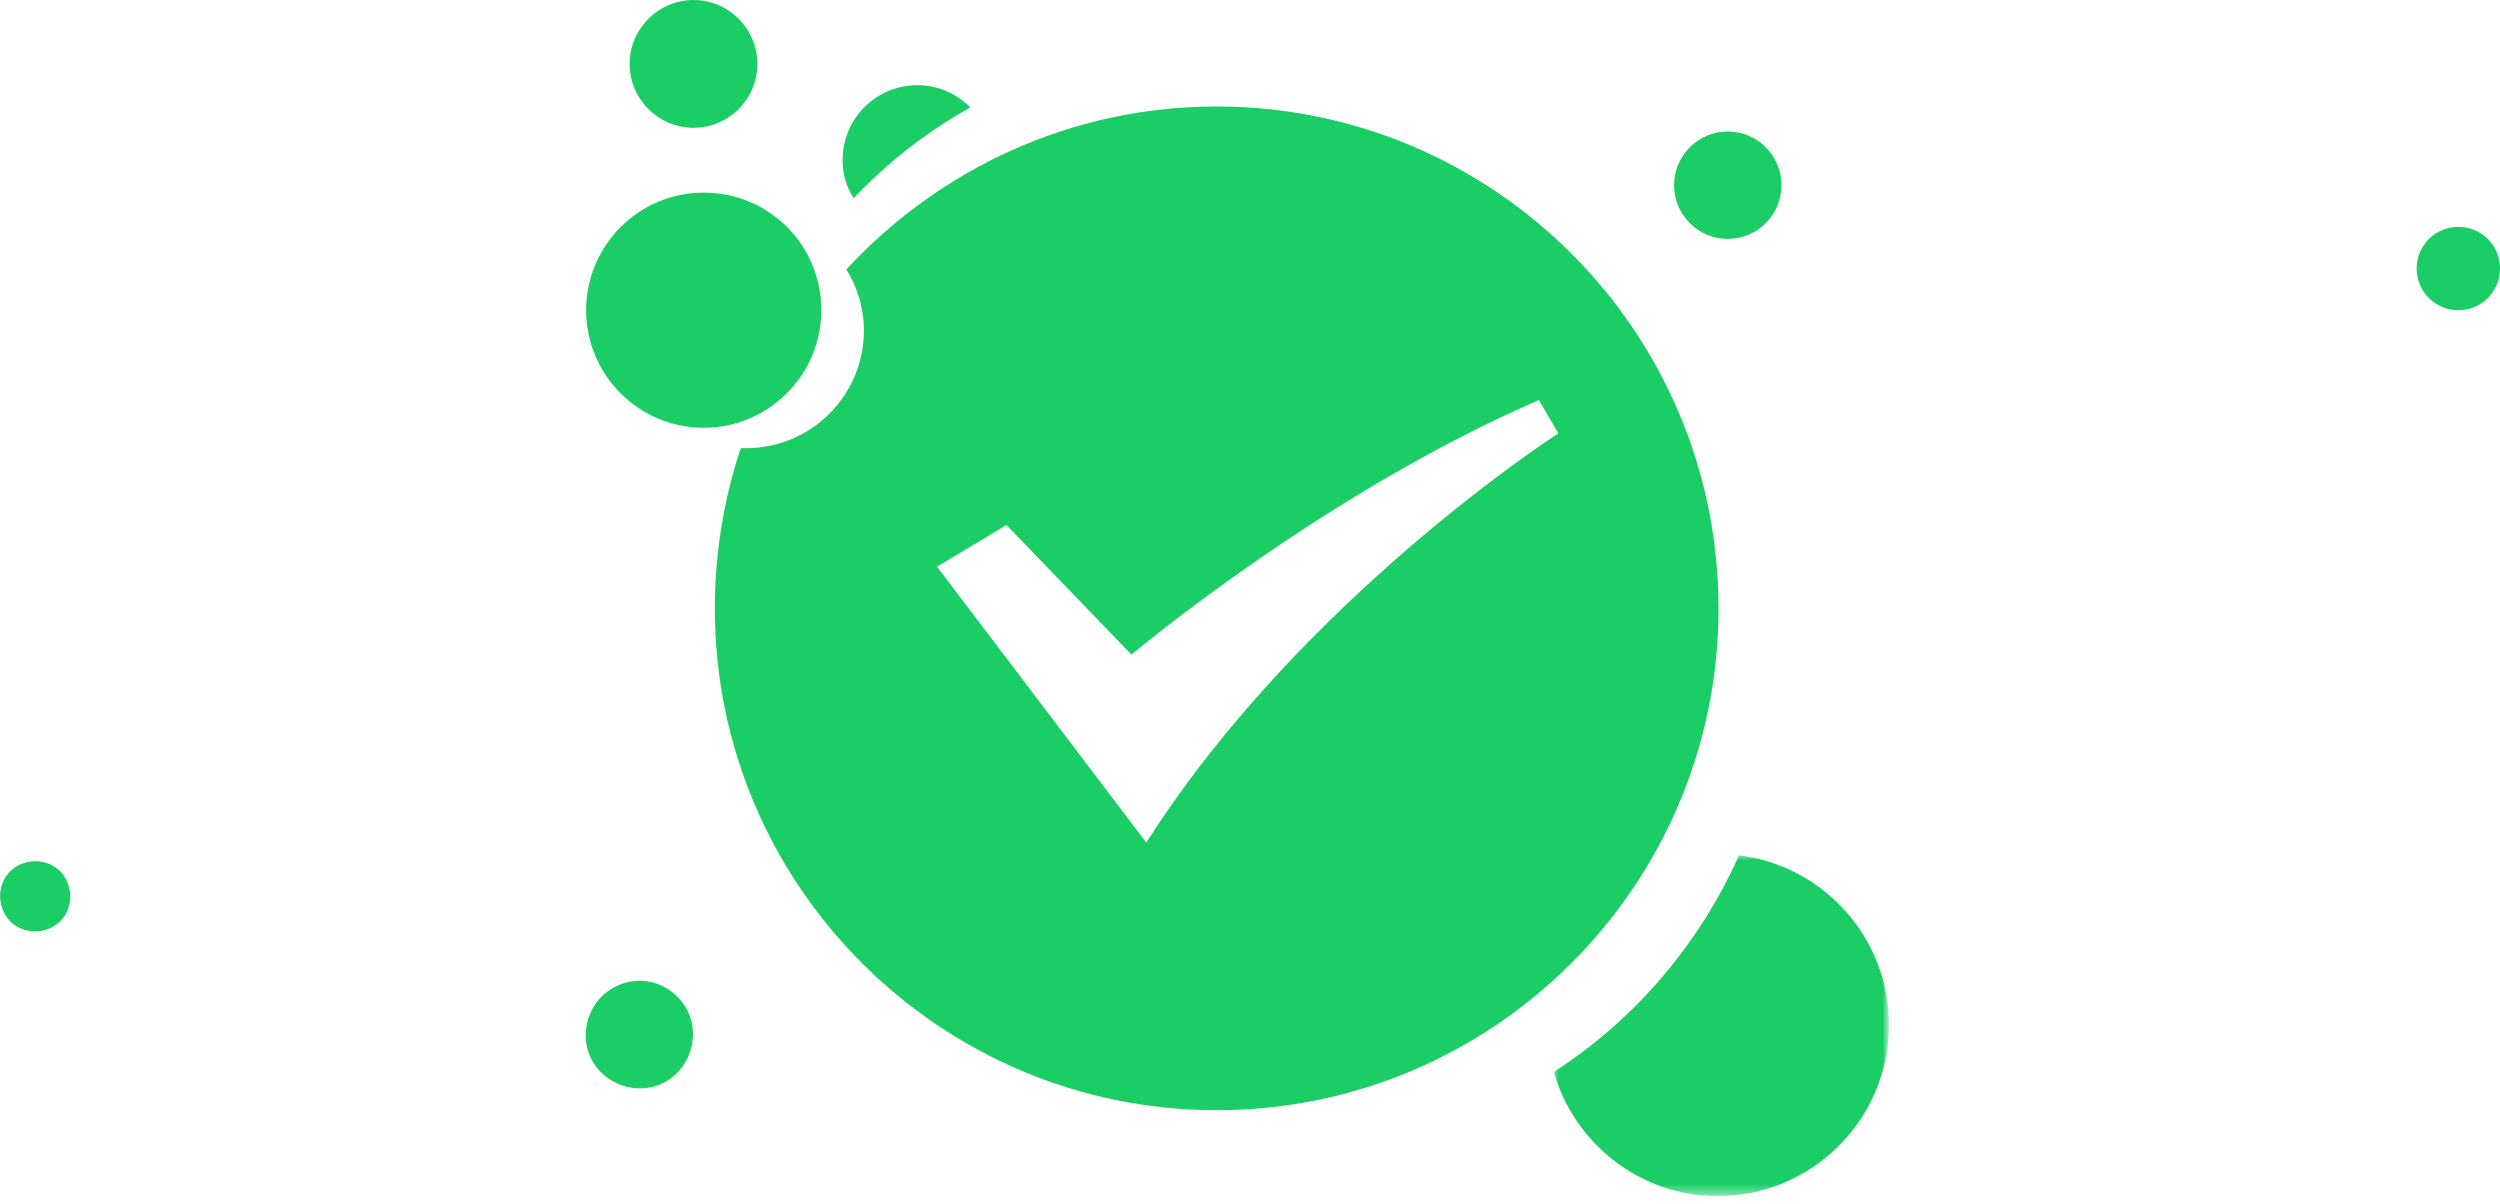 <?xml version="1.0" encoding="utf-8"?>
<!-- Generator: Adobe Illustrator 21.0.0, SVG Export Plug-In . SVG Version: 6.00 Build 0)  -->
<svg version="1.1" id="图层_1" xmlns="http://www.w3.org/2000/svg" xmlns:xlink="http://www.w3.org/1999/xlink" x="0px" y="0px"
	 viewBox="0 0 270 130" style="enable-background:new 0 0 270 130;" xml:space="preserve">
<style type="text/css">
	.st0{fill:#1ACE65;}
	.st1{filter:url(#Adobe_OpacityMaskFilter);}
	.st2{fill:#FFFFFF;}
	.st3{mask:url(#mask-2);fill:#1ACE65;}
</style>
<title>Page 1</title>
<desc>Created with Sketch.</desc>
<g id="Group" transform="translate(240, 287)">
	<g id="Page-1">
		<path id="Fill-1" class="st0" d="M-158.2-280.1c0,3.8-3.1,6.9-6.9,6.9s-6.9-3.1-6.9-6.9s3.1-6.9,6.9-6.9S-158.2-283.9-158.2-280.1
			"/>
		<path id="Fill-3" class="st0" d="M-47.6-267c0,3.2-2.6,5.8-5.8,5.8c-3.2,0-5.8-2.6-5.8-5.8c0-3.2,2.6-5.8,5.8-5.8
			C-50.2-272.8-47.6-270.2-47.6-267"/>
		<path id="Fill-3-Copy" class="st0" d="M30-258c0,2.5-2,4.5-4.5,4.5c-2.5,0-4.5-2-4.5-4.5c0-2.5,2-4.5,4.5-4.5
			C28-262.5,30-260.5,30-258"/>
		<path id="Fill-5" class="st0" d="M-166.7-179.2c2.2,2.3,2,6-0.3,8.2c-2.3,2.2-6,2-8.2-0.3c-2.2-2.3-2-6,0.3-8.2
			C-172.5-181.7-168.9-181.6-166.7-179.2"/>
		<path id="Fill-5-Copy" class="st0" d="M-233.4-192.8c1.4,1.6,1.3,4-0.2,5.4c-1.6,1.4-4,1.3-5.4-0.2c-1.4-1.6-1.3-4,0.2-5.4
			C-237.2-194.4-234.8-194.3-233.4-192.8"/>
		<g id="Group-9" transform="translate(167.112, 92.276)">
			<g id="Clip-8">
			</g>
			<defs>
				<filter id="Adobe_OpacityMaskFilter" filterUnits="userSpaceOnUse" x="-239.3" y="-286.9" width="36.2" height="36.8">
					<feColorMatrix  type="matrix" values="1 0 0 0 0  0 1 0 0 0  0 0 1 0 0  0 0 0 1 0"/>
				</filter>
			</defs>
			<mask maskUnits="userSpaceOnUse" x="-239.3" y="-286.9" width="36.2" height="36.8" id="mask-2">
				<g class="st1">
					<polygon id="path-1" class="st2" points="-239.3,-250.1 -203.1,-250.1 -203.1,-286.9 -239.3,-286.9 					"/>
				</g>
			</mask>
			<path id="Fill-7" class="st3" d="M-219.3-286.9c-4.3,9.6-11.2,17.7-20,23.4c2.2,7.7,9.3,13.4,17.7,13.4
				c10.2,0,18.5-8.3,18.5-18.5C-203.1-278-210.2-285.8-219.3-286.9"/>
		</g>
		<path id="Fill-10" class="st0" d="M-151.3-253.5c0,7-5.7,12.7-12.7,12.7c-7,0-12.7-5.7-12.7-12.7s5.7-12.7,12.7-12.7
			C-157-266.2-151.3-260.6-151.3-253.5"/>
		<path id="Fill-12" class="st0" d="M-116.2-196l-22.6-29.8l7.5-4.5l13.5,14c0,0,20.5-17.3,44-27.5l2.1,3.6
			C-71.7-240.2-99.4-222.4-116.2-196 M-108.6-275.5c-15.8,0-30,6.8-40,17.6c1.2,1.9,1.9,4.2,1.9,6.6c0,7-5.7,12.7-12.7,12.7
			c-0.2,0-0.4,0-0.6,0c-1.8,5.4-2.8,11.3-2.8,17.3c0,29.9,24.3,54.2,54.2,54.2c29.9,0,54.2-24.3,54.2-54.2
			C-54.4-251.2-78.7-275.5-108.6-275.5"/>
		<path id="Fill-14" class="st0" d="M-135.2-275.4c-1.5-1.5-3.5-2.4-5.7-2.4c-4.5,0-8.1,3.6-8.1,8.1c0,1.5,0.4,2.9,1.2,4.1
			C-144.2-269.4-139.9-272.8-135.2-275.4"/>
	</g>
</g>
</svg>
